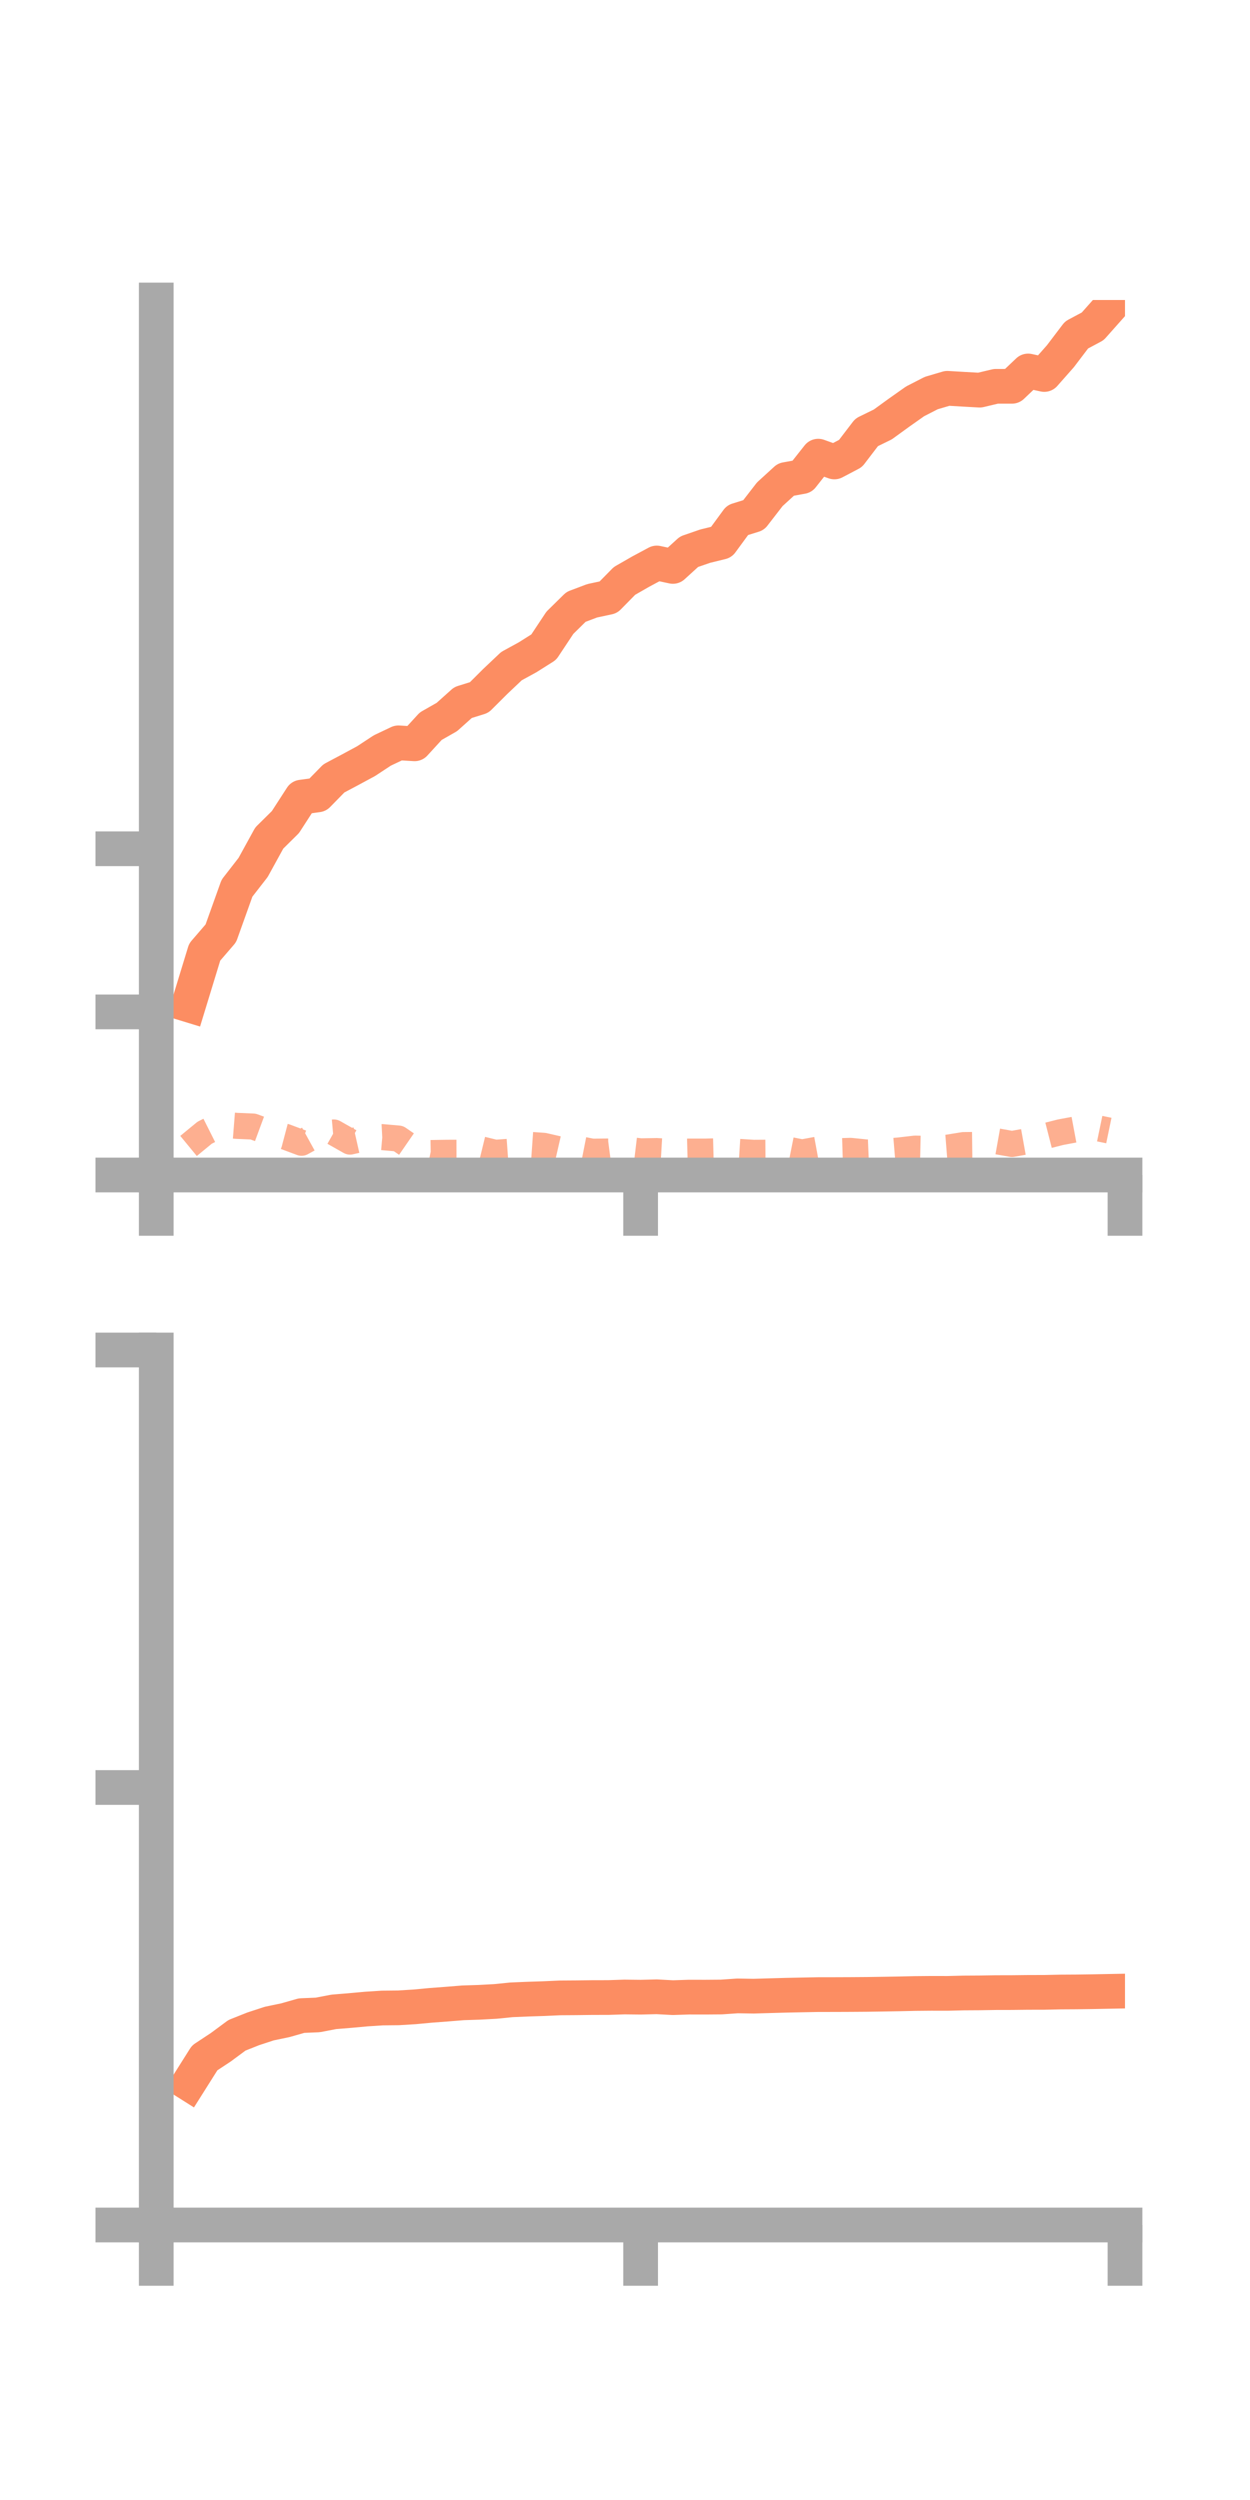 <?xml version="1.0" encoding="utf-8" standalone="no"?>
<!DOCTYPE svg PUBLIC "-//W3C//DTD SVG 1.1//EN"
  "http://www.w3.org/Graphics/SVG/1.1/DTD/svg11.dtd">
<!-- Created with matplotlib (https://matplotlib.org/) -->
<svg height="144pt" version="1.1" viewBox="0 0 72 144" width="72pt" xmlns="http://www.w3.org/2000/svg" xmlns:xlink="http://www.w3.org/1999/xlink">
 <defs>
  <style type="text/css">*{stroke-linecap:butt;stroke-linejoin:round;}</style>
 </defs>
 <g id="figure_1">
  <g id="patch_1">
   <path d="M 0 144 
L 72 144 
L 72 0 
L 0 0 
z
" style="fill:none;"/>
  </g>
  <g id="axes_1">
   <g id="patch_2">
    <path d="M 9 67.68 
L 64.8 67.68 
L 64.8 17.28 
L 9 17.28 
z
" style="fill:none;"/>
   </g>
   <g id="matplotlib.axis_1">
    <g id="xtick_1">
     <g id="line2d_1">
      <defs>
       <path d="M 0 0 
L 0 3.5 
" id="mfd09e1b4d1" style="stroke:#a9a9a9;stroke-width:2;"/>
      </defs>
      <g>
       <use style="fill:#a9a9a9;stroke:#a9a9a9;stroke-width:2;" x="9" xlink:href="#mfd09e1b4d1" y="67.68"/>
      </g>
     </g>
    </g>
    <g id="xtick_2">
     <g id="line2d_2">
      <g>
       <use style="fill:#a9a9a9;stroke:#a9a9a9;stroke-width:2;" x="36.9" xlink:href="#mfd09e1b4d1" y="67.68"/>
      </g>
     </g>
    </g>
    <g id="xtick_3">
     <g id="line2d_3">
      <g>
       <use style="fill:#a9a9a9;stroke:#a9a9a9;stroke-width:2;" x="64.8" xlink:href="#mfd09e1b4d1" y="67.68"/>
      </g>
     </g>
    </g>
   </g>
   <g id="matplotlib.axis_2">
    <g id="ytick_1">
     <g id="line2d_4">
      <defs>
       <path d="M 0 0 
L -3.5 0 
" id="m410f6a1800" style="stroke:#a9a9a9;stroke-width:2;"/>
      </defs>
      <g>
       <use style="fill:#a9a9a9;stroke:#a9a9a9;stroke-width:2;" x="9" xlink:href="#m410f6a1800" y="67.68"/>
      </g>
     </g>
    </g>
    <g id="ytick_2">
     <g id="line2d_5">
      <g>
       <use style="fill:#a9a9a9;stroke:#a9a9a9;stroke-width:2;" x="9" xlink:href="#m410f6a1800" y="58.285"/>
      </g>
     </g>
    </g>
    <g id="ytick_3">
     <g id="line2d_6">
      <g>
       <use style="fill:#a9a9a9;stroke:#a9a9a9;stroke-width:2;" x="9" xlink:href="#m410f6a1800" y="48.889"/>
      </g>
     </g>
    </g>
   </g>
   <g id="line2d_7">
    <path clip-path="url(#p3814af77b9)" d="M 10.86 57.881 
L 11.79 54.839 
L 12.72 53.759 
L 13.65 51.161 
L 14.58 49.964 
L 15.51 48.271 
L 16.44 47.352 
L 17.37 45.914 
L 18.3 45.786 
L 19.23 44.836 
L 20.16 44.342 
L 21.09 43.84 
L 22.02 43.228 
L 22.95 42.787 
L 23.88 42.844 
L 24.81 41.829 
L 25.74 41.299 
L 26.67 40.466 
L 27.6 40.176 
L 28.53 39.249 
L 29.46 38.369 
L 30.39 37.86 
L 31.32 37.273 
L 32.25 35.871 
L 33.18 34.956 
L 34.11 34.605 
L 35.04 34.406 
L 35.97 33.461 
L 36.9 32.927 
L 37.83 32.428 
L 38.76 32.626 
L 39.69 31.779 
L 40.62 31.458 
L 41.55 31.23 
L 42.48 29.961 
L 43.41 29.671 
L 44.34 28.469 
L 45.27 27.62 
L 46.2 27.452 
L 47.13 26.275 
L 48.06 26.609 
L 48.99 26.12 
L 49.92 24.903 
L 50.85 24.448 
L 51.78 23.773 
L 52.71 23.117 
L 53.64 22.64 
L 54.57 22.366 
L 55.5 22.421 
L 56.43 22.473 
L 57.36 22.252 
L 58.29 22.251 
L 59.22 21.368 
L 60.15 21.571 
L 61.08 20.518 
L 62.01 19.293 
L 62.94 18.797 
L 63.87 17.75 
" style="fill:none;stroke:#fc8d62;stroke-linecap:square;stroke-width:2;"/>
   </g>
   <g id="line2d_8">
    <path clip-path="url(#p3814af77b9)" d="M 10.86 66.007 
L 11.79 65.243 
L 12.72 64.776 
L 13.65 64.85 
L 14.58 64.889 
L 15.51 65.232 
L 16.44 65.477 
L 17.37 65.825 
L 18.3 65.313 
L 19.23 65.23 
L 20.16 65.757 
L 21.09 65.547 
L 22.02 65.498 
L 22.95 65.58 
L 23.88 66.221 
L 24.81 66.415 
L 25.74 66.4 
L 26.67 66.397 
L 27.6 66.173 
L 28.53 66.4 
L 29.46 66.333 
L 30.39 65.934 
L 31.32 65.999 
L 32.25 66.212 
L 33.18 66.153 
L 34.11 66.337 
L 35.04 66.327 
L 35.97 66.205 
L 36.9 66.316 
L 37.83 66.301 
L 38.76 66.355 
L 39.69 66.331 
L 40.62 66.332 
L 41.55 66.308 
L 42.48 66.344 
L 43.41 66.402 
L 44.34 66.395 
L 45.27 66.196 
L 46.2 66.381 
L 47.13 66.21 
L 48.06 66.317 
L 48.99 66.289 
L 49.92 66.384 
L 50.85 66.345 
L 51.78 66.268 
L 52.71 66.16 
L 53.64 66.18 
L 54.57 66.107 
L 55.5 65.957 
L 56.43 65.946 
L 57.36 65.728 
L 58.29 65.894 
L 59.22 65.727 
L 60.15 65.454 
L 61.08 65.217 
L 62.01 65.043 
L 62.94 64.926 
L 63.87 65.119 
" style="fill:none;stroke:#fc8d62;stroke-dasharray:1.5,1.5;stroke-dashoffset:0;stroke-opacity:0.7;stroke-width:1.5;"/>
   </g>
   <g id="patch_3">
    <path d="M 9 67.68 
L 9 17.28 
" style="fill:none;stroke:#a9a9a9;stroke-linecap:square;stroke-linejoin:miter;stroke-width:2;"/>
   </g>
   <g id="patch_4">
    <path d="M 64.8 67.68 
L 64.8 17.28 
" style="fill:none;"/>
   </g>
   <g id="patch_5">
    <path d="M 9 67.68 
L 64.8 67.68 
" style="fill:none;stroke:#a9a9a9;stroke-linecap:square;stroke-linejoin:miter;stroke-width:2;"/>
   </g>
   <g id="patch_6">
    <path d="M 9 17.28 
L 64.8 17.28 
" style="fill:none;"/>
   </g>
  </g>
  <g id="axes_2">
   <g id="patch_7">
    <path d="M 9 128.16 
L 64.8 128.16 
L 64.8 77.76 
L 9 77.76 
z
" style="fill:none;"/>
   </g>
   <g id="matplotlib.axis_3">
    <g id="xtick_4">
     <g id="line2d_9">
      <g>
       <use style="fill:#a9a9a9;stroke:#a9a9a9;stroke-width:2;" x="9" xlink:href="#mfd09e1b4d1" y="128.16"/>
      </g>
     </g>
    </g>
    <g id="xtick_5">
     <g id="line2d_10">
      <g>
       <use style="fill:#a9a9a9;stroke:#a9a9a9;stroke-width:2;" x="36.9" xlink:href="#mfd09e1b4d1" y="128.16"/>
      </g>
     </g>
    </g>
    <g id="xtick_6">
     <g id="line2d_11">
      <g>
       <use style="fill:#a9a9a9;stroke:#a9a9a9;stroke-width:2;" x="64.8" xlink:href="#mfd09e1b4d1" y="128.16"/>
      </g>
     </g>
    </g>
   </g>
   <g id="matplotlib.axis_4">
    <g id="ytick_4">
     <g id="line2d_12">
      <g>
       <use style="fill:#a9a9a9;stroke:#a9a9a9;stroke-width:2;" x="9" xlink:href="#m410f6a1800" y="128.16"/>
      </g>
     </g>
    </g>
    <g id="ytick_5">
     <g id="line2d_13">
      <g>
       <use style="fill:#a9a9a9;stroke:#a9a9a9;stroke-width:2;" x="9" xlink:href="#m410f6a1800" y="102.96"/>
      </g>
     </g>
    </g>
    <g id="ytick_6">
     <g id="line2d_14">
      <g>
       <use style="fill:#a9a9a9;stroke:#a9a9a9;stroke-width:2;" x="9" xlink:href="#m410f6a1800" y="77.76"/>
      </g>
     </g>
    </g>
   </g>
   <g id="line2d_15">
    <path clip-path="url(#p03358d1bf8)" d="M 10.86 120.009 
L 11.79 118.535 
L 12.72 117.921 
L 13.65 117.233 
L 14.58 116.863 
L 15.51 116.558 
L 16.44 116.364 
L 17.37 116.099 
L 18.3 116.061 
L 19.23 115.883 
L 20.16 115.807 
L 21.09 115.722 
L 22.02 115.662 
L 22.95 115.652 
L 23.88 115.595 
L 24.81 115.508 
L 25.74 115.438 
L 26.67 115.363 
L 27.6 115.333 
L 28.53 115.283 
L 29.46 115.19 
L 30.39 115.151 
L 31.32 115.121 
L 32.25 115.079 
L 33.18 115.072 
L 34.11 115.06 
L 35.04 115.058 
L 35.97 115.027 
L 36.9 115.038 
L 37.83 115.015 
L 38.76 115.065 
L 39.69 115.034 
L 40.62 115.036 
L 41.55 115.028 
L 42.48 114.964 
L 43.41 114.979 
L 44.34 114.952 
L 45.27 114.926 
L 46.2 114.907 
L 47.13 114.889 
L 48.06 114.888 
L 48.99 114.884 
L 49.92 114.877 
L 50.85 114.863 
L 51.78 114.847 
L 52.71 114.826 
L 53.64 114.817 
L 54.57 114.819 
L 55.5 114.796 
L 56.43 114.79 
L 57.36 114.775 
L 58.29 114.773 
L 59.22 114.762 
L 60.15 114.76 
L 61.08 114.74 
L 62.01 114.734 
L 62.94 114.721 
L 63.87 114.703 
" style="fill:none;stroke:#fc8d62;stroke-linecap:square;stroke-width:2;"/>
   </g>
   <g id="line2d_16">
    <path clip-path="url(#p03358d1bf8)" d="M 10.86 128.142 
L 11.79 128.098 
L 12.72 128.142 
L 13.65 128.144 
L 14.58 128.133 
L 15.51 128.135 
L 16.44 128.132 
L 17.37 128.123 
L 18.3 128.151 
L 19.23 128.15 
L 20.16 128.142 
L 21.09 128.158 
L 22.02 128.152 
L 22.95 128.151 
L 23.88 128.143 
L 24.81 128.127 
L 25.74 128.108 
L 26.67 128.129 
L 27.6 128.131 
L 28.53 128.142 
L 29.46 128.141 
L 30.39 128.138 
L 31.32 128.131 
L 32.25 128.135 
L 33.18 128.143 
L 34.11 128.144 
L 35.04 128.153 
L 35.97 128.154 
L 36.9 128.152 
L 37.83 128.15 
L 38.76 128.154 
L 39.69 128.155 
L 40.62 128.148 
L 41.55 128.148 
L 42.48 128.15 
L 43.41 128.15 
L 44.34 128.154 
L 45.27 128.151 
L 46.2 128.155 
L 47.13 128.159 
L 48.06 128.159 
L 48.99 128.159 
L 49.92 128.156 
L 50.85 128.158 
L 51.78 128.158 
L 52.71 128.146 
L 53.64 128.151 
L 54.57 128.15 
L 55.5 128.151 
L 56.43 128.142 
L 57.36 128.147 
L 58.29 128.141 
L 59.22 128.129 
L 60.15 128.12 
L 61.08 128.106 
L 62.01 128.106 
L 62.94 128.096 
L 63.87 128.106 
" style="fill:none;stroke:#fc8d62;stroke-dasharray:1.5,1.5;stroke-dashoffset:0;stroke-opacity:0.7;stroke-width:1.5;"/>
   </g>
   <g id="patch_8">
    <path d="M 9 128.16 
L 9 77.76 
" style="fill:none;stroke:#a9a9a9;stroke-linecap:square;stroke-linejoin:miter;stroke-width:2;"/>
   </g>
   <g id="patch_9">
    <path d="M 64.8 128.16 
L 64.8 77.76 
" style="fill:none;"/>
   </g>
   <g id="patch_10">
    <path d="M 9 128.16 
L 64.8 128.16 
" style="fill:none;stroke:#a9a9a9;stroke-linecap:square;stroke-linejoin:miter;stroke-width:2;"/>
   </g>
   <g id="patch_11">
    <path d="M 9 77.76 
L 64.8 77.76 
" style="fill:none;"/>
   </g>
  </g>
 </g>
 <defs>
  <clipPath id="p3814af77b9">
   <rect height="50.4" width="55.8" x="9" y="17.28"/>
  </clipPath>
  <clipPath id="p03358d1bf8">
   <rect height="50.4" width="55.8" x="9" y="77.76"/>
  </clipPath>
 </defs>
</svg>
